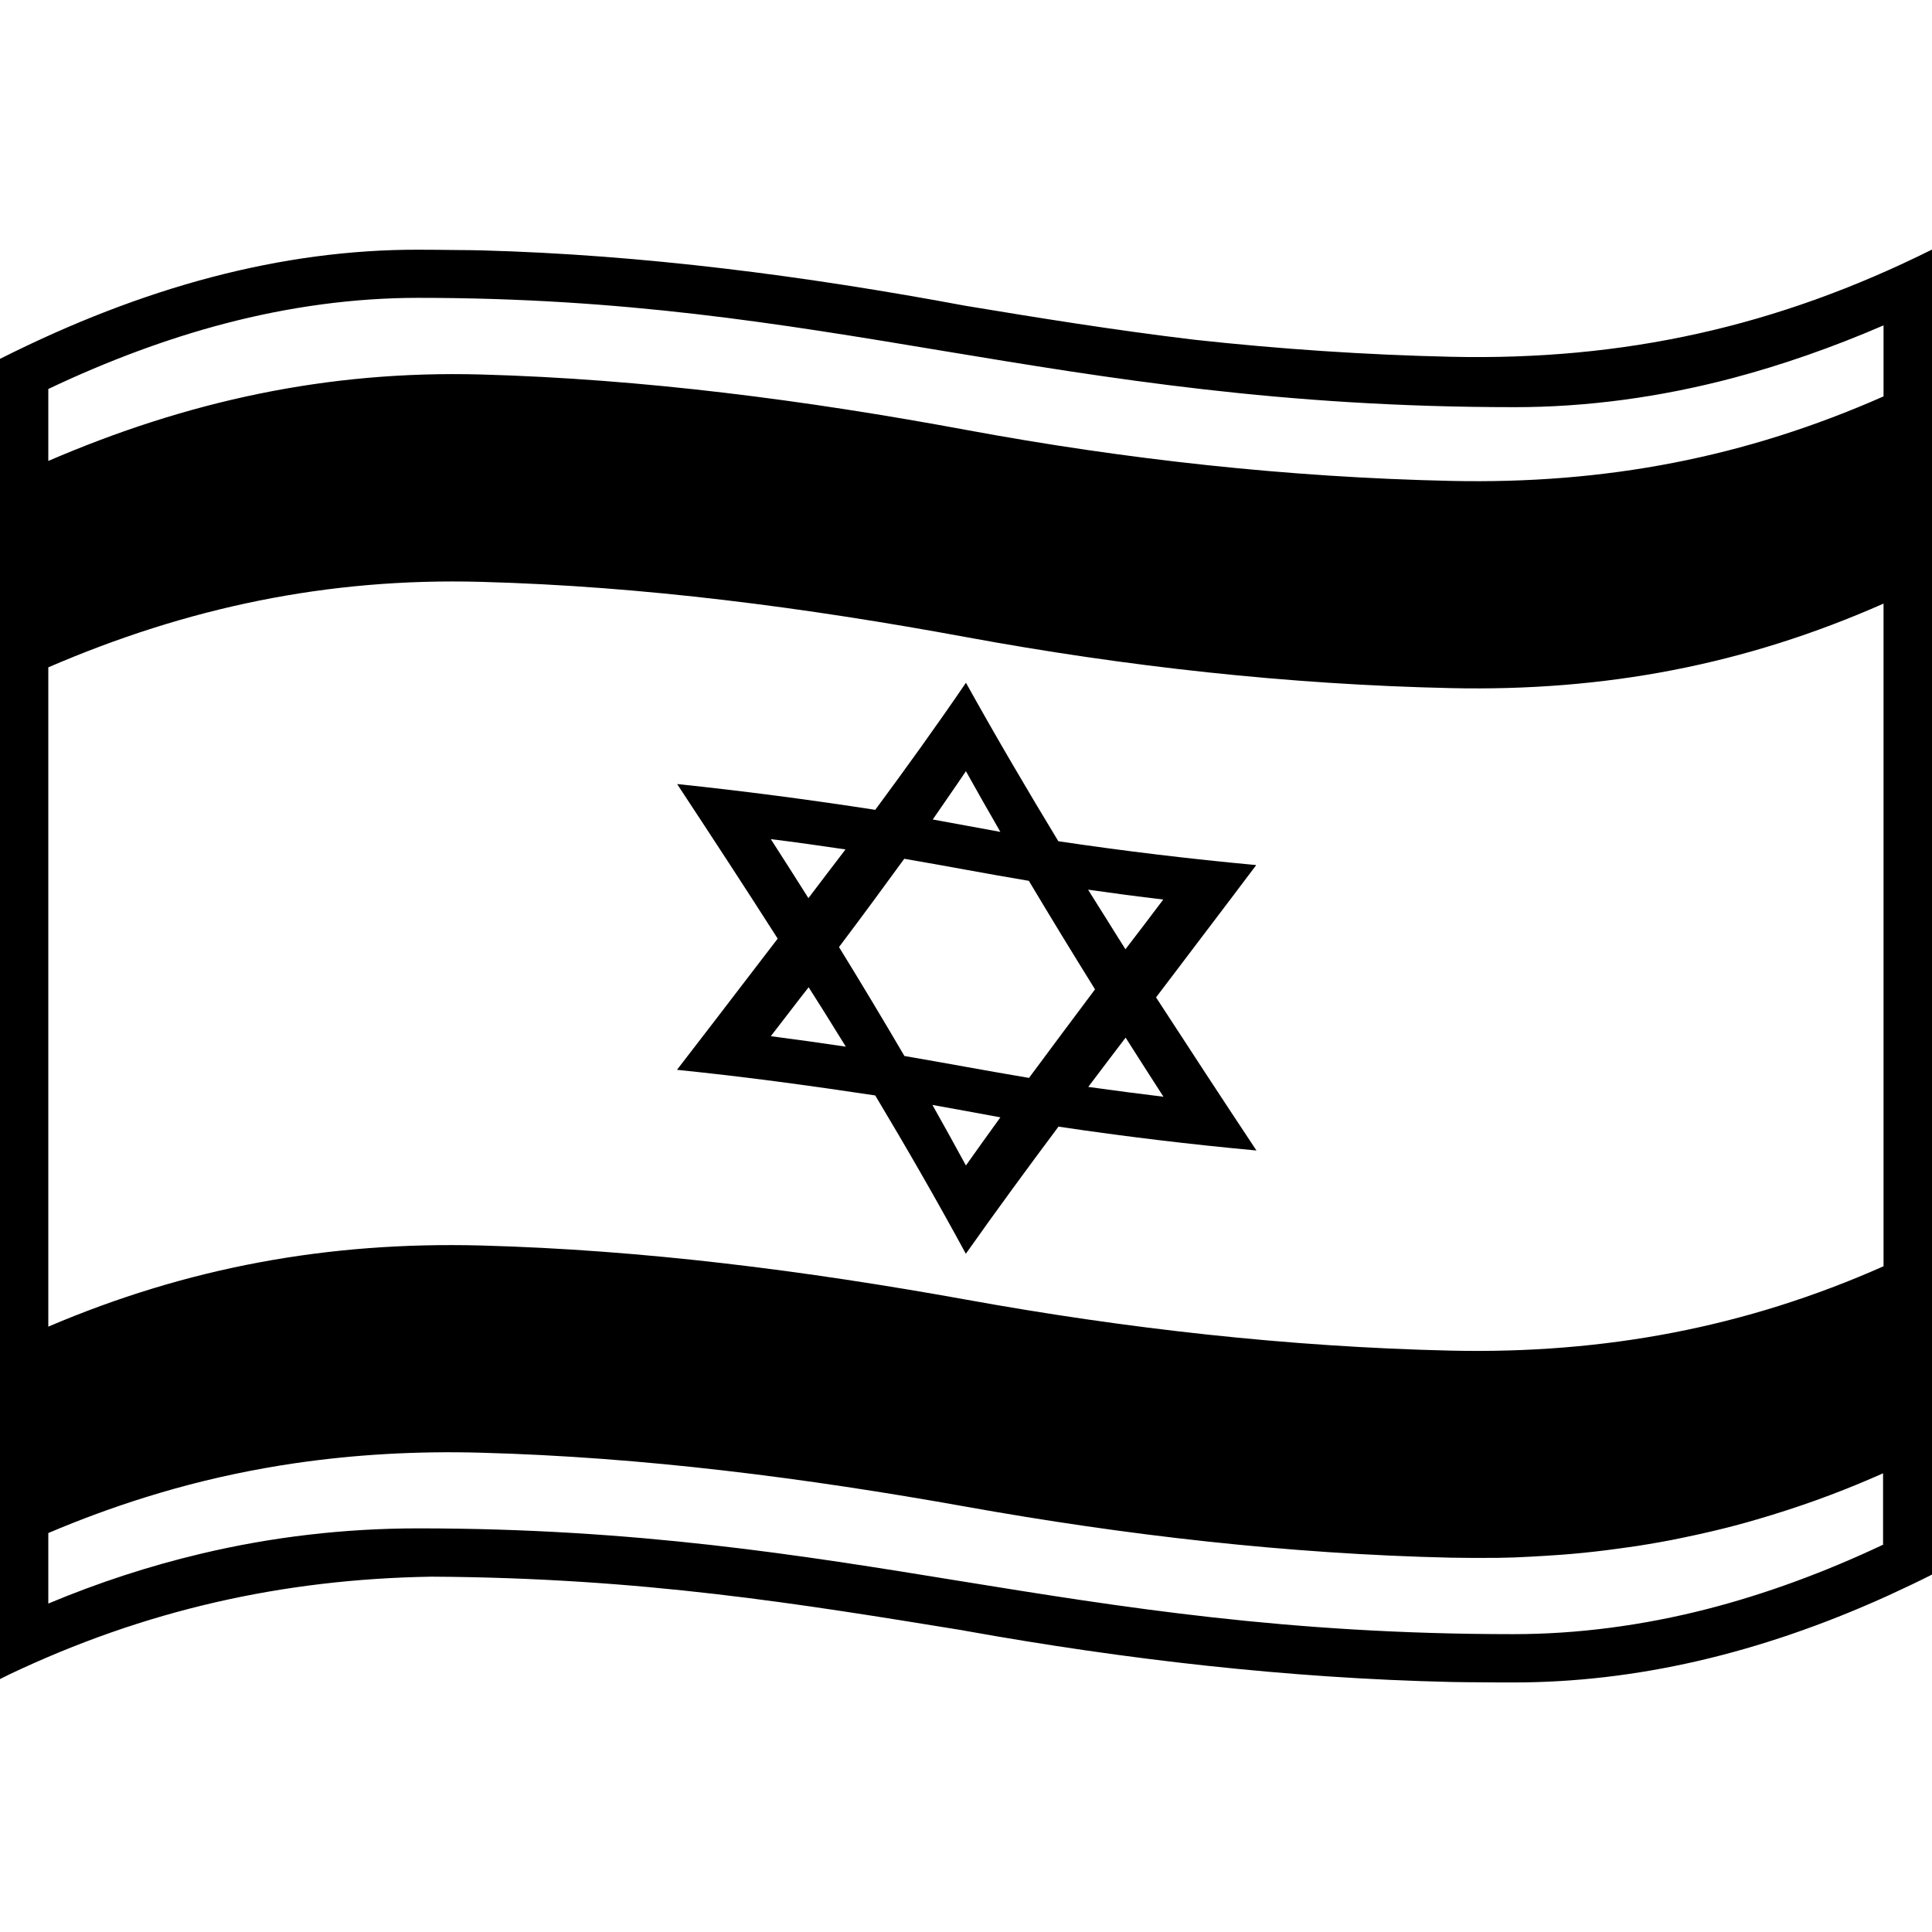<svg viewBox="0 0 1200 1200" xmlns="http://www.w3.org/2000/svg">
  <g>
    <path d="M901.22,221.6c-53.2-1.2-106.49-4.8-159.49-10.6c-50-6-96.29-13.5-142.19-21.1c-99.19-18.5-199.98-31.7-300.87-34.4 c-5-0.1-9.9-0.2-14.9-0.2c-8-0.1-16-0.2-24.2-0.2C175.19,155,89.09,178,0,222.9v820c1.8-0.9,3.6-1.8,5.4-2.7 c84.49-40.2,170.29-59.4,262.58-60.9c131.29,0.7,229.38,17,329.27,33.2c0.9,0.2,1.8,0.3,2.7,0.5 c99.39,17.8,200.28,29.4,301.27,31.7c6.1,0.1,12.3,0.2,18.4,0.2c6.7,0.1,13.5,0.1,20.3,0.1c75.49,0,152.29-17.6,231.38-53.3 c1.2-0.5,2.3-1,3.5-1.6c0.1-0.1,0.3-0.1,0.4-0.2c8.3-3.8,16.5-7.7,24.8-11.9V155C1103.71,203,1008.42,224,901.22,221.6z M1169.9,959.3c-36.8,17.4-73.49,30.8-109.19,40c-40.5,10.4-81.09,15.7-120.79,15.7c-140.09,0-243.58-16.8-343.67-33 c-98.89-16.1-201.28-32.7-336.57-32.7c-45.7,0-91.09,5.3-135.09,15.8c-31.6,7.5-63.3,17.8-94.59,30.9v-43.8 c20-8.5,40.1-15.9,60.29-22.2c6.1-1.9,12.2-3.7,18.3-5.4c24.4-6.8,49.2-12,74.19-15.7c37.6-5.5,76.09-7.7,115.89-6.6 c100.99,2.7,201.78,15.7,301.17,33.5s200.28,29.4,301.27,31.7c9.9,0.2,19.8,0.2,29.6,0.1c6.5-0.1,13-0.3,19.5-0.7 s12.9-0.7,19.3-1.2c9.6-0.7,19.2-1.7,28.7-2.9c6.3-0.8,12.6-1.7,18.9-2.6c9.4-1.5,18.8-3.1,28.1-5.1c6.2-1.3,12.4-2.6,18.6-4.1 c9.3-2.2,18.5-4.6,27.6-7.3c24.4-7.1,48.6-15.7,72.49-26.1c1.9-0.8,3.8-1.7,5.7-2.5v44.2L1169.9,959.3L1169.9,959.3z M1169.9,786.5 c-85.59,38-173.49,54.5-268.68,52.4c-100.99-2.3-201.88-13.7-301.27-31.7c-99.29-17.9-200.18-30.9-301.17-33.6 C203.68,771.1,115.99,787.3,30,824V414.5c85.99-37.1,173.39-55.7,268.78-53.1c100.99,2.7,201.88,16,301.17,34.3 s200.28,29.5,301.27,31.7c95.69,2.1,182.78-14.5,268.68-52.5L1169.9,786.5L1169.9,786.5z M1169.9,246.2 c-85.99,38-172.79,54.6-268.68,52.5c-100.99-2.2-201.98-13.3-301.27-31.7s-200.18-31.6-301.17-34.4 C203.28,230,116.09,249.2,30,286.3v-44.7c37.1-17.6,73.79-31.2,109.19-40.5c40.7-10.7,81.19-16.1,120.49-16.1 c127.89,0,223.68,15.9,325.17,32.8c103.79,17.2,211.18,35.1,356.07,35.1c44.4,0,89.99-6.1,135.39-18.1 c30.5-8.1,61.89-19,93.59-32.7L1169.9,246.2L1169.9,246.2z"/>
    <path d="M718.04,619.5C718.04,619.5,718.04,619.4,718.04,619.5c20.7-27.4,41.5-54.6,62.09-82h-0.1c0-0.1,0.1-0.1,0.1-0.2 c-41-3.8-81.99-8.7-122.79-14.8c-19.7-32.5-38.9-65.2-57.3-98.3l0,0l-0.1-0.1c-18.2,26.7-37.1,52.9-56.3,78.9 c-40.8-6.3-81.79-11.7-122.89-16l0.1,0.1c-0.1,0-0.1,0-0.2,0c21,31.9,41.9,63.8,62.39,95.9c-13.1,17.2-26.3,34.2-39.4,51.4 c-7.7,10-15.4,20-23.1,30c0.1,0,0.1,0,0.2,0c0,0,0,0.1-0.1,0.1c20.6,2.1,41.1,4.5,61.59,7.2s40.9,5.6,61.39,8.7 c19.4,32.4,38.2,65,56.2,98.2l0,0c0,0,0,0.1,0.1,0.1c18.8-26.6,38-52.8,57.5-78.9c0,0,0-0.1,0.1-0.1h0.1c0,0,0,0,0,0.1 c40.8,6.1,81.79,11,122.79,14.8C759.44,683,738.64,651.2,718.04,619.5C718.14,619.4,718.14,619.5,718.04,619.5z M561.75,655.9 c-13.3-22.7-26.8-45.2-40.6-67.6c0,0,0,0,0-0.1c13.7-18.2,27.2-36.5,40.5-54.8c25.8,4.4,51.6,9.4,77.39,13.7l0,0 c6.8,11.3,13.5,22.6,20.4,33.8c3.4,5.6,6.9,11.2,10.3,16.8c3.5,5.6,6.9,11.2,10.4,16.8l0,0l0,0c-13.7,18.3-27.4,36.6-41,55 C613.35,665.2,587.55,660.3,561.75,655.9z M699.04,589.6c-3.9-6.2-7.8-12.3-11.6-18.5c-3.9-6.1-7.7-12.3-11.6-18.5 c15.5,2.2,31.1,4.3,46.7,6.1C714.74,569.1,706.94,579.3,699.04,589.6z M621.35,516.7c-14-2.5-28-5.2-42-7.7 c6.9-10.1,13.9-20,20.6-30C606.95,491.6,614.15,504.2,621.35,516.7z M478.76,521.2c15.4,1.9,30.9,4.1,46.4,6.4 c-7.7,10.1-15.4,20.1-23,30.2c0,0,0,0,0,0.1l0,0C494.36,545.6,486.66,533.4,478.76,521.2z M478.76,643.6 c7.9-10.1,15.6-20.4,23.5-30.4c3.3,5.2,6.5,10.3,9.8,15.5c4.4,7.1,8.9,14.3,13.3,21.4C509.86,647.8,494.26,645.6,478.76,643.6z M599.95,723.9c-6.8-12.6-13.8-25.1-20.8-37.6l0,0l0,0c14.1,2.5,28.1,5.1,42.2,7.7C614.15,703.9,607.05,713.9,599.95,723.9 L599.95,723.9z M722.64,681.2c-15.6-1.9-31.1-3.9-46.7-6.1c7.7-10.2,15.4-20.4,23.2-30.6C706.94,656.7,714.74,669,722.64,681.2 L722.64,681.2z"/>
  </g>
</svg>